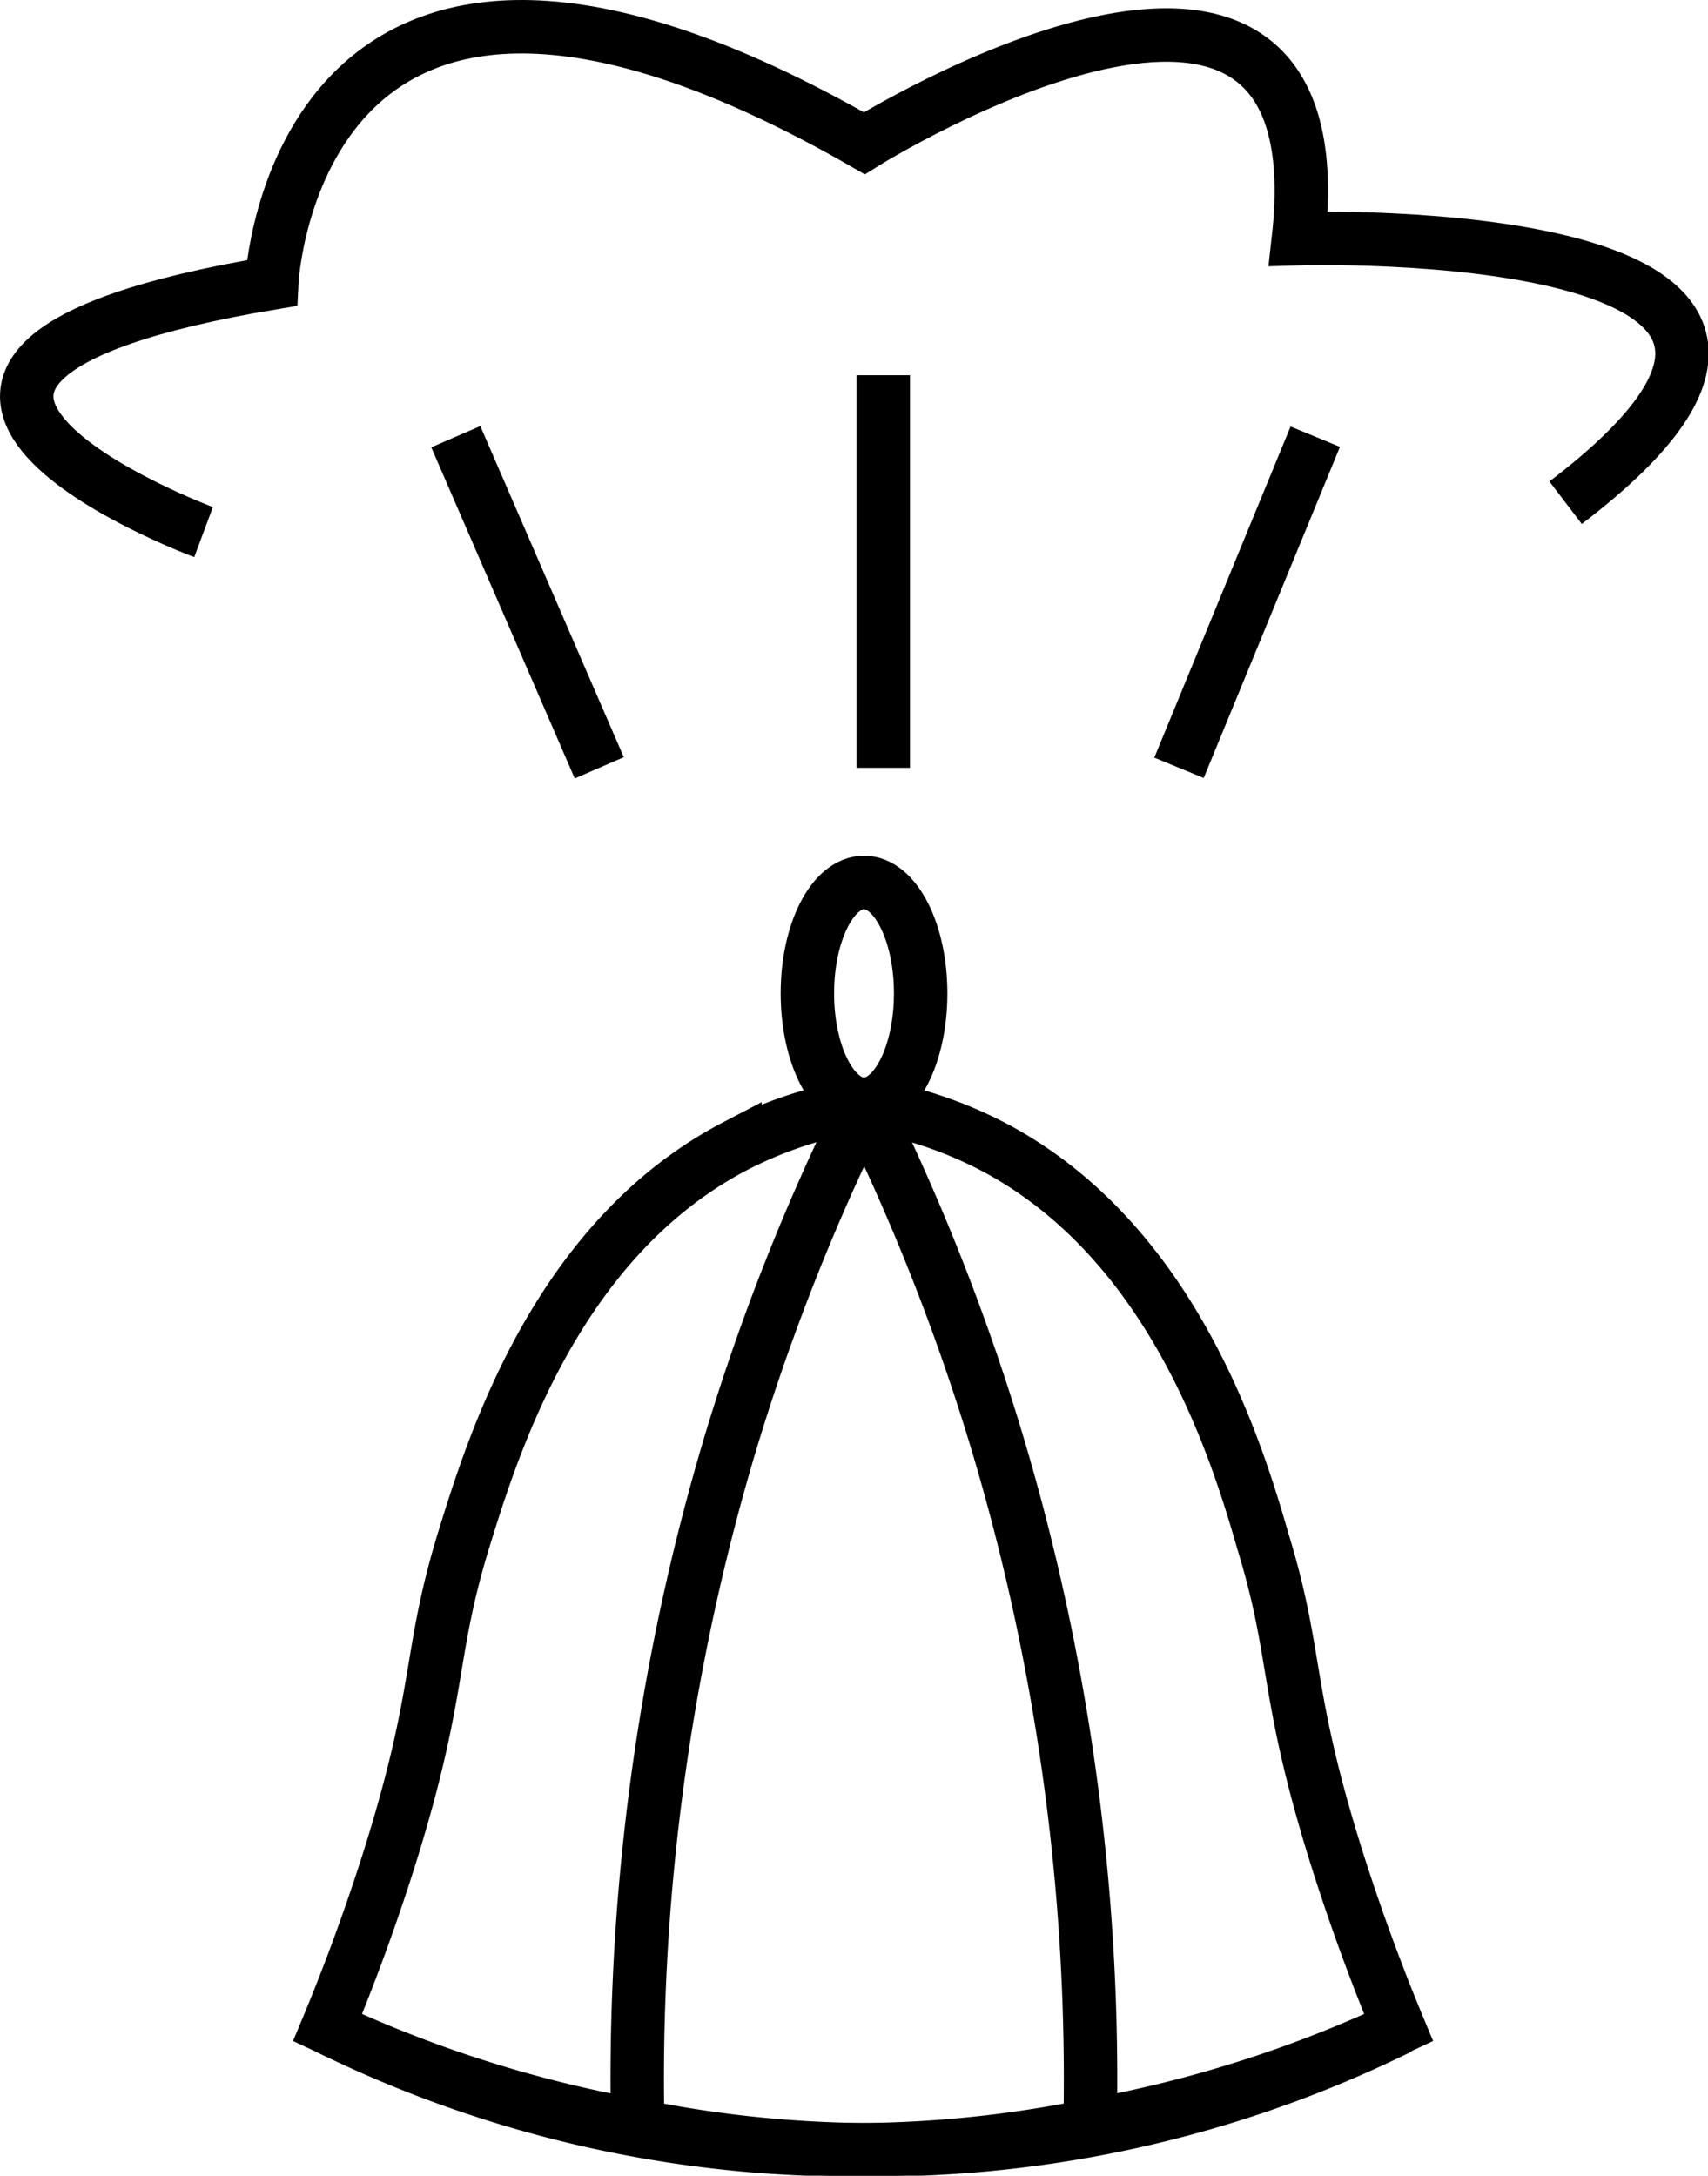 <svg id="Слой_1" data-name="Слой 1" xmlns="http://www.w3.org/2000/svg" viewBox="0 0 63.93 81.41"><defs><style>.cls-1{fill:none;stroke:#000;stroke-miterlimit:10;stroke-width:2px;}</style></defs><title>сауна</title><path class="cls-1" d="M56.09,58A81.48,81.48,0,0,0,51,70.94a83.11,83.11,0,0,0-3.4,24.76" transform="translate(-23.74 -16.68)"/><path class="cls-1" d="M76.13,92.55a44.4,44.4,0,0,1-28.48,3.68A46.81,46.81,0,0,1,36,92.55c.6-1.44,1.45-3.61,2.3-6.29,2-6.36,1.45-7.56,2.79-11.94,1.08-3.49,3.46-11.25,10.16-14.75A15.7,15.7,0,0,1,56.09,58" transform="translate(-23.74 -16.68)"/><path class="cls-1" d="M56.09,58a82.48,82.48,0,0,1,5.06,12.94,83.11,83.11,0,0,1,3.4,24.76" transform="translate(-23.74 -16.68)"/><path class="cls-1" d="M36,92.55a44.41,44.41,0,0,0,28.48,3.68,46.81,46.81,0,0,0,11.61-3.68c-.6-1.44-1.45-3.61-2.3-6.29-2-6.36-1.44-7.56-2.79-11.94C70,70.83,67.58,63.07,60.88,59.57A15.74,15.74,0,0,0,56.09,58" transform="translate(-23.74 -16.68)"/><path class="cls-1" d="M56.09,58" transform="translate(-23.74 -16.68)"/><ellipse class="cls-1" cx="32.34" cy="37.17" rx="2.12" ry="4.15"/><line class="cls-1" x1="17.06" y1="16.34" x2="22.43" y2="28.73"/><line class="cls-1" x1="33.06" y1="14.04" x2="33.06" y2="28.73"/><line class="cls-1" x1="49.23" y1="16.34" x2="44.13" y2="28.73"/><path class="cls-1" d="M31.36,36.59s-16.47-6.13,2.55-9.32c0,0,.81-17.49,22.18-5.23,0,0,17.9-11.16,16.25,3.57,0,0,23.93-.72,10,9.88" transform="translate(-23.74 -16.68)"/></svg>